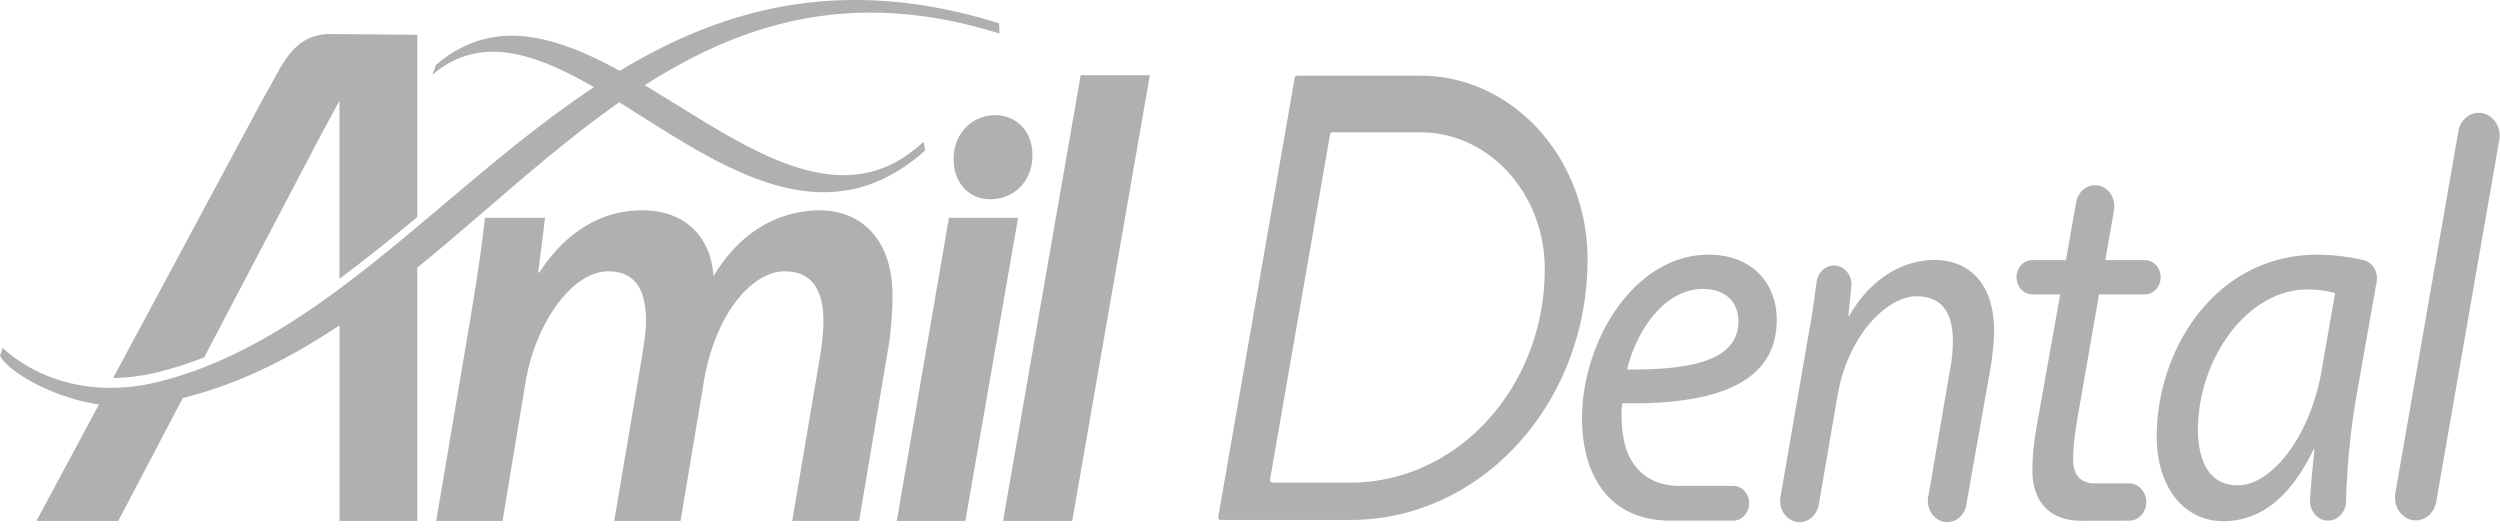 <svg xmlns="http://www.w3.org/2000/svg" width="127" height="27" viewBox="0 0 127 27">
    <path fill="#B1AFAF" fill-rule="evenodd" d="M46.995 7.647c-5.24 4.674-10.626.587-15.539-2.45-3.537 2.478-6.81 5.598-10.257 8.398v12.868h-3.953v-9.936c-2.46 1.64-5.056 2.972-7.959 3.69l-3.28 6.246H1.851l3.174-5.913C2.452 20.154.293 18.754 0 18.063l.14-.386c1.695 1.555 4.524 2.566 7.92 1.717 8.288-2.07 14.477-9.91 22.113-14.965-2.99-1.72-5.776-2.707-8.213-.627l.19-.507c2.89-2.467 6.079-1.48 9.332.304C36.78.402 42.837-1.291 50.758 1.186l.012.517C43.374-.609 37.759 1.127 32.753 4.33c4.907 2.926 9.895 6.876 14.172 2.864l.07.454zM10.37 18.155a19.29 19.29 0 0 1-2.31.74 10.11 10.11 0 0 1-2.312.308L13.48 4.797c.828-1.364 1.345-3.068 3.312-3.068l4.406.038v9.255a87.458 87.458 0 0 1-3.953 3.14V5.12l-.892 1.642-5.983 11.394zM48.445 8.097c0-1.392 1.007-2.246 2.101-2.246 1.066 0 1.901.79 1.901 2.025 0 1.36-.95 2.244-2.16 2.244h-.028c-1.008 0-1.814-.822-1.814-2.023zM54.9 3.819h3.513l-3.945 22.644h-3.513L54.9 3.819zm-13.273 6.864c1.988 0 3.715 1.327 3.715 4.364 0 .664-.086 1.835-.201 2.529l-1.498 8.887h-3.398l1.411-8.348c.087-.54.174-1.233.174-1.804 0-1.517-.548-2.528-1.959-2.528-1.729 0-3.571 2.276-4.119 5.628l-1.18 7.052h-3.37l1.44-8.506c.087-.6.173-1.139.173-1.646 0-1.295-.345-2.528-1.93-2.528-1.756 0-3.685 2.528-4.204 5.724l-1.151 6.956h-3.37l1.815-10.752c.287-1.771.518-3.321.661-4.648h3.053l-.346 2.782h.058c1.383-2.15 3.255-3.162 5.213-3.162 2.447 0 3.542 1.644 3.628 3.351 1.353-2.245 3.255-3.32 5.385-3.351zm6.579.38h3.513l-2.678 15.4h-3.485l2.65-15.4zm16.428 13.453c-.074 0-.131-.075-.117-.155l3.051-17.534c.012-.061.06-.106.117-.106h4.463c3.494 0 6.326 3.11 6.326 6.948 0 5.99-4.422 10.847-9.877 10.847h-3.963zm3.963 1.898h-6.592c-.075 0-.131-.074-.117-.154l3.882-22.31c.011-.061.06-.106.117-.106h6.261c4.695 0 8.5 4.18 8.5 9.335 0 7.31-5.395 13.235-12.051 13.235zm17.91-11.735c1.072 0 1.802.588 1.802 1.659 0 2.006-2.484 2.46-5.651 2.433.487-2.034 1.924-4.092 3.848-4.092zm3.75 1.578c0 3.398-3.483 4.306-7.842 4.226-.099.562-.025 1.766.243 2.462.448 1.113 1.353 1.7 2.516 1.736h2.892v.003c.437.009.788.399.788.88 0 .49-.36.885-.805.885l-.026-.002v.001h-3.173c-3.119 0-4.483-2.326-4.483-5.189 0-3.906 2.632-8.32 6.431-8.32 2.242 0 3.46 1.472 3.46 3.318zm8.048-3.05c1.412 0 2.995.882 2.995 3.61 0 .562-.096 1.391-.219 2.087l-1.175 6.628c-.007.08-.02.157-.041.231l-.008.043h-.006c-.137.418-.5.717-.93.717-.544 0-.987-.487-.987-1.085 0-.115.016-.226.046-.33l1.066-6.244c.086-.388.16-1.003.16-1.538 0-1.312-.464-2.274-1.851-2.274-1.438 0-3.483 1.9-4.02 5.11l-.938 5.462h-.003c-.082.511-.486.9-.973.9-.546 0-.99-.488-.99-1.086 0-.039.003-.077.007-.115h-.003l.014-.082.006-.034 1.37-7.934c.268-1.445.316-1.917.463-2.987.079-.455.44-.8.877-.8.492 0 .891.44.891.98 0 .026-.005.05-.007.075h.004l-.157 1.5h.048c1.047-1.818 2.63-2.835 4.36-2.835zm8.326 1.748l-1.095 6.286c-.122.723-.219 1.39-.219 2.087 0 .775.341 1.23 1.12 1.23h1.722v.002h.012c.475 0 .86.423.86.945 0 .521-.385.944-.86.944l-.015-.001v.003l-2.424.005c-1.803 0-2.485-1.202-2.485-2.513 0-.75.072-1.499.243-2.435l1.168-6.553h-1.442l.001-.004c-.43-.01-.776-.392-.776-.867 0-.479.355-.868.79-.868.015 0 .028.004.04.004v-.004h1.68l.513-2.916c.08-.506.48-.892.965-.892.542 0 .98.483.98 1.077 0 .087-.008.171-.028.252l-.432 2.479h1.984v.004c.012 0 .025-.004.038-.004.437 0 .79.39.79.868 0 .48-.353.869-.79.869-.015 0-.027-.003-.04-.005v.007h-2.3zm11.31 3.843c-.584 3.45-2.583 5.858-4.263 5.858-1.559 0-2.023-1.417-2.023-2.862.024-3.584 2.51-7.088 5.555-7.088.681 0 1.12.106 1.412.187l-.682 3.905zm2.122-5.585c.393.087.687.468.687.926 0 .056-.005.11-.014.163l-1.042 5.887a37.78 37.78 0 0 0-.515 5.289c-.018.54-.42.97-.914.97-.507 0-.917-.453-.917-1.008v-.01l-.003-.001a60.61 60.61 0 0 1 .23-2.592h-.049c-1.29 2.675-2.9 3.639-4.58 3.639-2.069 0-3.385-1.82-3.385-4.281 0-4.494 3.02-9.256 8.16-9.256.786 0 1.63.107 2.343.272v.002zm6.899-6.1l.001-.002-3.208 18.411c-.104.522-.526.913-1.033.913-.583 0-1.055-.519-1.055-1.159 0-.07.005-.137.015-.204h-.003l3.214-18.448c.111-.512.53-.893 1.029-.893.584 0 1.059.521 1.059 1.162 0 .076-.007.149-.02.22z"/>
</svg>
